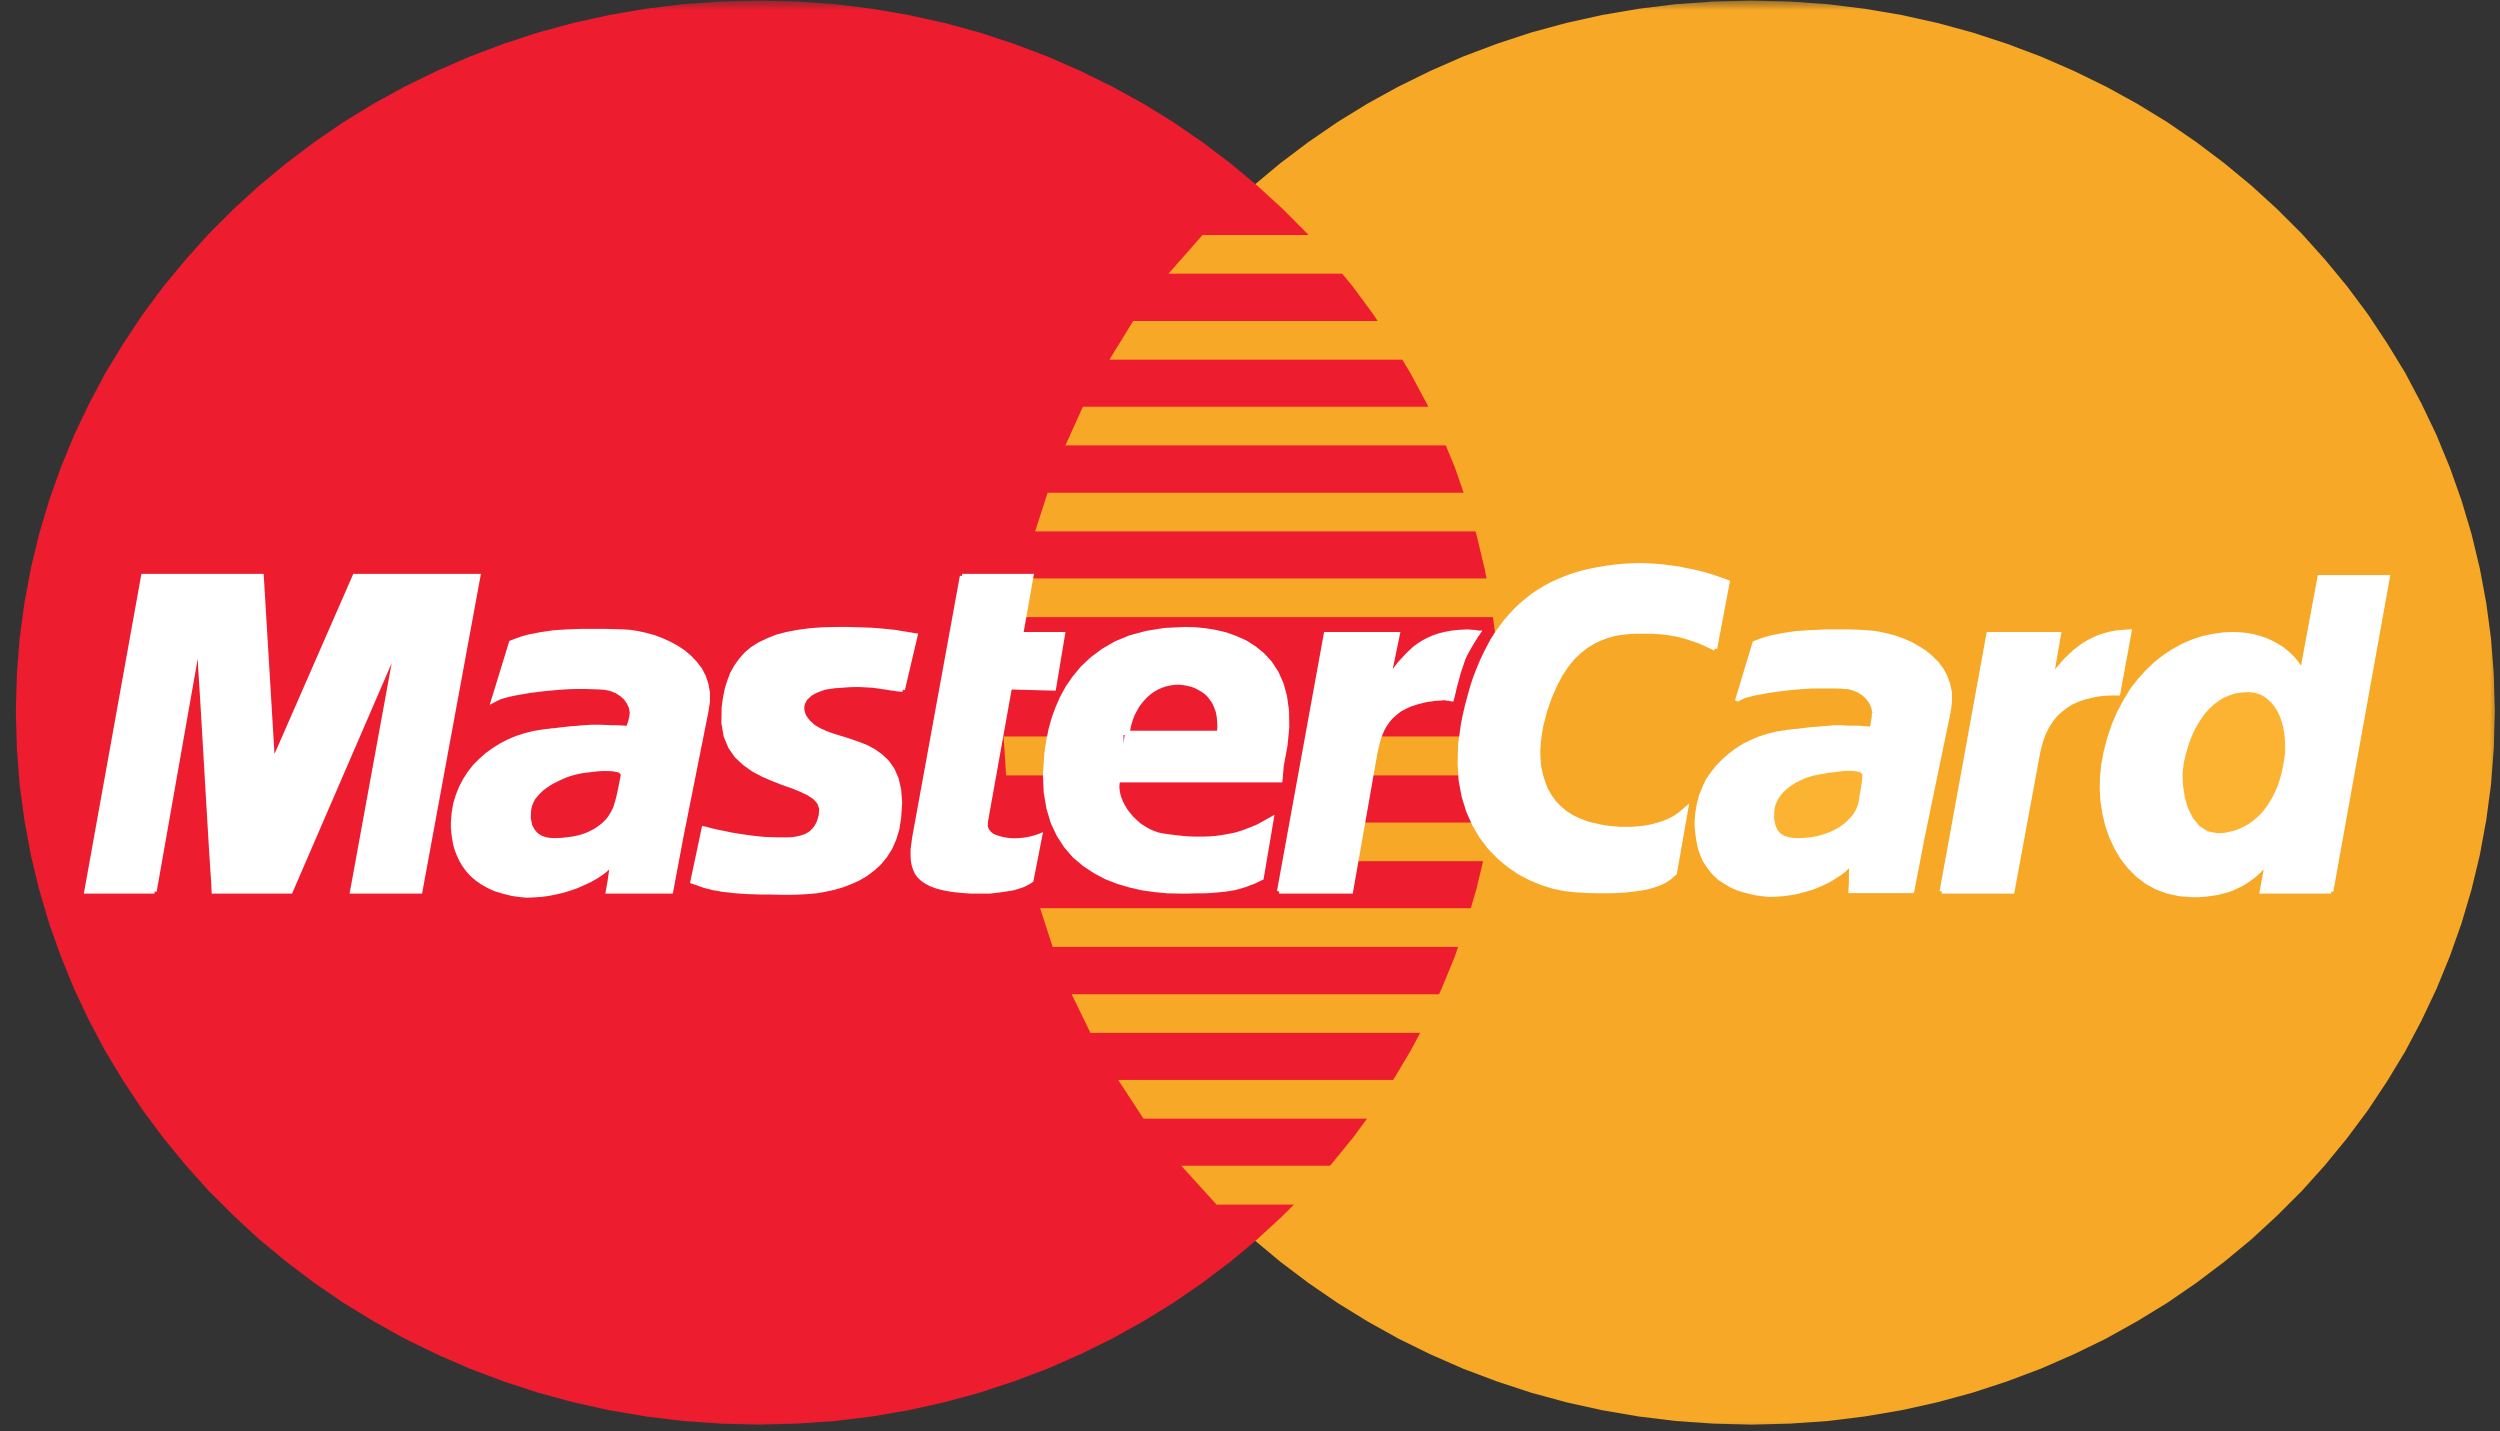 <?xml version="1.0" encoding="UTF-8"?>
<svg width="124px" height="71px" viewBox="0 0 124 71" version="1.1" xmlns="http://www.w3.org/2000/svg" xmlns:xlink="http://www.w3.org/1999/xlink">
    <rect x="0" y="0" width="124" height="71" fill="#333333" stroke="none"/>
    <!-- Generator: Sketch 53.2 (72643) - https://sketchapp.com -->
    <title>icone_masterCard</title>
    <desc>Created with Sketch.</desc>
    <defs>
        <rect id="path-1" x="0" y="0" width="125" height="71.429"></rect>
    </defs>
    <g id="Page-1" stroke="none" stroke-width="1" fill="none" fill-rule="evenodd">
        <g id="Mobile" transform="translate(-26, -52)">
            <g id="icone_masterCard" transform="translate(25, 52)">
                <mask id="mask-2" fill="white">
                    <use xlink:href="#path-1"></use>
                </mask>
                <g id="Mask" fill-rule="nonzero"></g>
                <g mask="url(#mask-2)">
                    <g transform="translate(1.786, 0)">
                        <g id="Group" stroke-width="1" fill="none">
                            <polygon id="Path" fill="#F7A826" points="86.092 70.661 87.991 70.613 89.865 70.482 91.702 70.257 93.527 69.947 95.302 69.554 97.052 69.077 98.765 68.517 100.441 67.886 102.079 67.171 103.668 66.397 105.207 65.539 106.709 64.621 108.148 63.633 109.538 62.584 110.879 61.476 112.158 60.297 113.387 59.07 114.541 57.783 115.633 56.449 116.663 55.067 117.618 53.626 118.513 52.148 119.319 50.624 120.064 49.051 120.722 47.443 121.305 45.798 121.802 44.119 122.212 42.415 122.534 40.664 122.77 38.901 122.907 37.102 122.956 35.28 122.907 33.469 122.77 31.682 122.534 29.919 122.212 28.191 121.802 26.488 121.305 24.82 120.722 23.176 120.064 21.579 119.319 20.019 118.513 18.494 117.618 17.029 116.663 15.587 115.633 14.205 114.541 12.883 113.387 11.596 112.158 10.369 110.879 9.202 109.538 8.094 108.148 7.046 106.709 6.057 105.207 5.14 103.668 4.294 102.079 3.519 100.441 2.805 98.765 2.173 97.052 1.613 95.302 1.137 93.527 0.744 91.702 0.434 89.865 0.207 87.991 0.077 86.092 0.029 84.205 0.077 82.331 0.207 80.494 0.434 78.681 0.744 76.907 1.137 75.156 1.613 73.456 2.173 71.781 2.805 70.154 3.519 68.578 4.294 67.039 5.14 65.55 6.057 64.11 7.046 62.72 8.094 61.392 9.202 60.113 10.369 58.897 11.596 57.743 12.883 56.65 14.205 55.632 15.587 54.676 17.029 53.795 18.494 52.976 20.019 52.243 21.579 51.586 23.176 51.015 24.82 50.518 26.488 50.109 28.191 49.786 29.919 49.55 31.682 49.414 33.469 49.364 35.28 49.414 37.102 49.55 38.901 49.786 40.664 50.109 42.415 50.518 44.119 51.015 45.798 51.586 47.443 52.243 49.051 52.976 50.624 53.795 52.148 54.676 53.626 55.632 55.067 56.65 56.449 57.743 57.783 58.897 59.07 60.113 60.297 61.392 61.476 62.72 62.584 64.11 63.633 65.55 64.621 67.039 65.539 68.578 66.397 70.154 67.171 71.781 67.886 73.456 68.517 75.156 69.077 76.907 69.554 78.681 69.947 80.494 70.257 82.331 70.482 84.205 70.613"></polygon>
                            <polygon id="Path" fill="#ED1C2E" points="36.864 70.661 38.751 70.613 40.625 70.482 42.463 70.257 44.275 69.947 46.05 69.554 47.799 69.077 49.5 68.517 51.176 67.886 52.802 67.171 54.378 66.397 55.918 65.539 57.407 64.621 58.847 63.633 60.237 62.584 61.565 61.476 62.844 60.297 64.061 59.07 65.214 57.783 66.307 56.449 67.325 55.067 68.28 53.626 69.162 52.148 69.981 50.624 70.713 49.051 71.371 47.443 71.942 45.798 72.438 44.119 72.848 42.415 73.171 40.664 73.406 38.901 73.543 37.102 73.593 35.28 73.543 33.469 73.406 31.682 73.171 29.919 72.848 28.191 72.438 26.488 71.942 24.82 71.371 23.176 70.713 21.579 69.981 20.019 69.162 18.494 68.28 17.029 67.325 15.587 66.307 14.205 65.214 12.883 64.061 11.596 62.844 10.369 61.565 9.202 60.237 8.094 58.847 7.046 57.407 6.057 55.918 5.14 54.378 4.294 52.802 3.519 51.176 2.805 49.5 2.173 47.799 1.613 46.05 1.137 44.275 0.744 42.463 0.434 40.625 0.207 38.751 0.077 36.864 0.029 34.966 0.077 33.092 0.207 31.255 0.434 29.43 0.744 27.655 1.137 25.905 1.613 24.192 2.173 22.516 2.805 20.878 3.519 19.289 4.294 17.75 5.14 16.248 6.057 14.808 7.046 13.418 8.094 12.078 9.202 10.799 10.369 9.57 11.596 8.415 12.883 7.324 14.205 6.294 15.587 5.338 17.029 4.444 18.494 3.636 20.019 2.892 21.579 2.235 23.176 1.651 24.82 1.155 26.488 0.745 28.191 0.423 29.919 0.186 31.682 0.05 33.469 0 35.28 0.05 37.102 0.186 38.901 0.423 40.664 0.745 42.415 1.155 44.119 1.651 45.798 2.235 47.443 2.892 49.051 3.636 50.624 4.444 52.148 5.338 53.626 6.294 55.067 7.324 56.449 8.415 57.783 9.57 59.07 10.799 60.297 12.078 61.476 13.418 62.584 14.808 63.633 16.248 64.621 17.75 65.539 19.289 66.397 20.878 67.171 22.516 67.886 24.192 68.517 25.905 69.077 27.655 69.554 29.43 69.947 31.255 70.257 33.092 70.482 34.966 70.613"></polygon>
                            <polygon id="Path" fill="#F7A826" points="57.171 13.574 76.721 13.574 76.721 11.656 58.859 11.656"></polygon>
                            <polygon id="Path" fill="#F7A826" points="54.242 17.839 76.721 17.839 76.721 15.921 55.421 15.921"></polygon>
                            <polygon id="Path" fill="#F7A826" points="52.057 22.092 76.721 22.092 76.721 20.174 52.926 20.174"></polygon>
                            <polygon id="Path" fill="#F7A826" points="50.555 26.356 76.721 26.356 76.721 24.438 51.176 24.438"></polygon>
                            <polygon id="Path" fill="#F7A826" points="51.425 46.967 76.783 46.967 76.783 45.048 50.804 45.048"></polygon>
                            <polygon id="Path" fill="#F7A826" points="53.299 51.231 76.783 51.231 76.783 49.314 52.368 49.314"></polygon>
                            <polygon id="Path" fill="#F7A826" points="55.93 55.485 76.783 55.485 76.783 53.566 54.676 53.566"></polygon>
                            <polygon id="Path" fill="#F7A826" points="59.555 59.749 76.783 59.749 76.783 57.819 57.804 57.819"></polygon>
                            <polygon id="Path" fill="#F7A826" points="49.674 30.61 76.721 30.61 76.721 28.692 50.059 28.692"></polygon>
                            <polygon id="Path" fill="#F7A826" points="66.158 42.714 76.473 42.714 76.473 40.796 66.53 40.796"></polygon>
                            <polygon id="Path" fill="#F7A826" points="66.977 38.461 76.473 38.461 76.473 36.53 67.35 36.53"></polygon>
                            <polygon id="Path" fill="#F7A826" points="48.992 36.53 51.673 36.53 51.673 38.461 49.116 38.461"></polygon>
                            <polygon id="Path" fill="#FFFFFF" points="43.99 34.207 43.815 34.196 43.642 34.172 43.48 34.148 43.319 34.124 43.17 34.101 43.009 34.077 42.847 34.052 42.674 34.029 42.5 34.005 42.302 33.993 42.078 33.981 41.842 33.969 41.582 33.969 41.296 33.981 40.973 34.005 40.614 34.029 40.365 34.065 40.129 34.101 39.918 34.172 39.732 34.243 39.558 34.327 39.397 34.422 39.272 34.541 39.16 34.648 39.086 34.779 39.025 34.91 39 35.053 39 35.197 39.037 35.351 39.086 35.506 39.187 35.661 39.31 35.816 39.558 36.042 39.856 36.221 40.204 36.375 40.576 36.507 40.973 36.625 41.383 36.757 41.792 36.9 42.19 37.055 42.562 37.257 42.91 37.507 43.22 37.805 43.48 38.174 43.679 38.627 43.803 39.164 43.853 39.807 43.803 40.557 43.716 41.117 43.567 41.605 43.368 42.058 43.121 42.451 42.835 42.797 42.512 43.094 42.164 43.357 41.78 43.583 41.383 43.761 40.973 43.917 40.551 44.035 40.117 44.131 39.695 44.202 39.285 44.238 38.876 44.262 38.491 44.274 37.957 44.274 37.461 44.262 37.026 44.262 36.617 44.25 36.244 44.238 35.91 44.214 35.612 44.191 35.325 44.155 35.065 44.131 34.829 44.083 34.594 44.048 34.382 43.988 34.171 43.941 33.972 43.869 33.774 43.798 33.563 43.726 34.121 41.094 34.234 41.117 34.37 41.153 34.543 41.201 34.755 41.248 34.978 41.295 35.226 41.344 35.5 41.403 35.798 41.451 36.108 41.498 36.431 41.545 36.766 41.582 37.113 41.618 37.473 41.63 37.833 41.641 38.193 41.641 38.553 41.63 38.913 41.558 39.198 41.462 39.422 41.331 39.595 41.165 39.719 40.998 39.819 40.807 39.881 40.617 39.931 40.438 39.955 40.093 39.844 39.795 39.633 39.557 39.323 39.354 38.95 39.175 38.516 38.997 38.031 38.83 37.547 38.639 37.051 38.425 36.58 38.174 36.145 37.864 35.748 37.495 35.437 37.043 35.214 36.507 35.102 35.863 35.115 35.101 35.177 34.636 35.264 34.196 35.388 33.79 35.536 33.409 35.735 33.052 35.959 32.742 36.22 32.444 36.53 32.182 36.89 31.956 37.287 31.766 37.733 31.586 38.23 31.455 38.789 31.348 39.397 31.265 40.067 31.217 40.8 31.205 41.259 31.205 41.681 31.217 42.066 31.229 42.414 31.241 42.724 31.265 43.009 31.289 43.257 31.313 43.48 31.336 43.692 31.36 43.865 31.396 44.027 31.42 44.176 31.443 44.3 31.467 44.412 31.479 44.523 31.503 44.623 31.515"></polygon>
                            <polyline id="Path" stroke="#FFFFFF" stroke-width="0.216" points="43.99 34.207 43.99 34.207 43.815 34.196 43.642 34.172 43.48 34.148 43.319 34.124 43.17 34.101 43.009 34.077 42.847 34.052 42.674 34.029 42.5 34.005 42.302 33.993 42.078 33.981 41.842 33.969 41.582 33.969 41.296 33.981 40.973 34.005 40.614 34.029 40.614 34.029 40.365 34.065 40.129 34.101 39.918 34.172 39.732 34.243 39.558 34.327 39.397 34.422 39.272 34.541 39.16 34.648 39.086 34.779 39.025 34.91 39 35.053 39 35.197 39.037 35.351 39.086 35.506 39.187 35.661 39.31 35.816 39.31 35.816 39.558 36.042 39.856 36.221 40.204 36.375 40.576 36.507 40.973 36.625 41.383 36.757 41.792 36.9 42.19 37.055 42.562 37.257 42.91 37.507 43.22 37.805 43.48 38.174 43.679 38.627 43.803 39.164 43.853 39.807 43.803 40.557 43.803 40.557 43.716 41.117 43.567 41.605 43.368 42.058 43.121 42.451 42.835 42.797 42.512 43.094 42.164 43.357 41.78 43.583 41.383 43.761 40.973 43.917 40.551 44.035 40.117 44.131 39.695 44.202 39.285 44.238 38.876 44.262 38.491 44.274 38.491 44.274 37.957 44.274 37.461 44.262 37.026 44.262 36.617 44.25 36.244 44.238 35.91 44.214 35.612 44.191 35.325 44.155 35.065 44.131 34.829 44.083 34.594 44.048 34.382 43.988 34.171 43.941 33.972 43.869 33.774 43.798 33.563 43.726 34.121 41.094 34.121 41.094 34.234 41.117 34.37 41.153 34.543 41.201 34.755 41.248 34.978 41.295 35.226 41.344 35.5 41.403 35.798 41.451 36.108 41.498 36.431 41.545 36.766 41.582 37.113 41.618 37.473 41.63 37.833 41.641 38.193 41.641 38.553 41.63 38.553 41.63 38.913 41.558 39.198 41.462 39.422 41.331 39.595 41.165 39.719 40.998 39.819 40.807 39.881 40.617 39.931 40.438 39.931 40.438 39.955 40.093 39.844 39.795 39.633 39.557 39.323 39.354 38.95 39.175 38.516 38.997 38.031 38.83 37.547 38.639 37.051 38.425 36.58 38.174 36.145 37.864 35.748 37.495 35.437 37.043 35.214 36.507 35.102 35.863 35.115 35.101 35.115 35.101 35.177 34.636 35.264 34.196 35.388 33.79 35.536 33.409 35.735 33.052 35.959 32.742 36.22 32.444 36.53 32.182 36.89 31.956 37.287 31.766 37.733 31.586 38.23 31.455 38.789 31.348 39.397 31.265 40.067 31.217 40.8 31.205 40.8 31.205 41.259 31.205 41.681 31.217 42.066 31.229 42.414 31.241 42.724 31.265 43.009 31.289 43.257 31.313 43.48 31.336 43.692 31.36 43.865 31.396 44.027 31.42 44.176 31.443 44.3 31.467 44.412 31.479 44.523 31.503 44.623 31.515 43.99 34.207"></polyline>
                            <polygon id="Path" fill="#FFFFFF" points="46.931 28.573 50.369 28.573 49.86 31.455 51.934 31.455 51.486 34.148 49.302 34.089 48.111 40.736 48.098 40.974 48.16 41.176 48.285 41.331 48.445 41.462 48.668 41.545 48.918 41.618 49.19 41.665 49.488 41.688 49.761 41.677 50.009 41.653 50.233 41.618 50.431 41.57 50.593 41.522 50.705 41.486 50.779 41.462 50.804 41.451 50.369 43.667 50.283 43.726 50.195 43.774 50.109 43.821 50.022 43.869 49.935 43.905 49.836 43.941 49.724 43.976 49.612 44.012 49.488 44.048 49.364 44.071 49.216 44.095 49.066 44.119 48.905 44.143 48.718 44.167 48.52 44.191 48.309 44.214 47.365 44.214 46.869 44.179 46.435 44.131 46.037 44.059 45.702 43.976 45.417 43.869 45.181 43.75 44.97 43.607 44.809 43.452 44.685 43.285 44.597 43.082 44.535 42.88 44.498 42.654 44.486 42.404 44.486 42.141 44.523 41.868 44.56 41.57"></polygon>
                            <polyline id="Path" stroke="#FFFFFF" stroke-width="0.216" points="46.931 28.573 50.369 28.573 49.86 31.455 51.934 31.455 51.486 34.148 49.302 34.089 48.111 40.736 48.111 40.736 48.098 40.974 48.16 41.176 48.285 41.331 48.445 41.462 48.668 41.545 48.918 41.618 49.19 41.665 49.488 41.688 49.488 41.688 49.761 41.677 50.009 41.653 50.233 41.618 50.431 41.57 50.593 41.522 50.705 41.486 50.779 41.462 50.804 41.451 50.369 43.667 50.369 43.667 50.283 43.726 50.195 43.774 50.109 43.821 50.022 43.869 49.935 43.905 49.836 43.941 49.724 43.976 49.612 44.012 49.488 44.048 49.364 44.071 49.216 44.095 49.066 44.119 48.905 44.143 48.718 44.167 48.52 44.191 48.309 44.214 47.365 44.214 47.365 44.214 46.869 44.179 46.435 44.131 46.037 44.059 45.702 43.976 45.417 43.869 45.181 43.75 44.97 43.607 44.809 43.452 44.685 43.285 44.597 43.082 44.535 42.88 44.498 42.654 44.486 42.404 44.486 42.141 44.523 41.868 44.56 41.57 46.931 28.573"></polyline>
                            <polygon id="Path" fill="#FFFFFF" points="54.676 38.639 54.639 38.841 54.627 39.056 54.652 39.283 54.701 39.509 54.788 39.735 54.888 39.95 55.024 40.176 55.172 40.378 55.346 40.581 55.533 40.759 55.732 40.938 55.955 41.081 56.178 41.212 56.427 41.32 56.675 41.403 56.923 41.451 57.246 41.498 57.556 41.534 57.879 41.57 58.201 41.594 58.524 41.605 58.859 41.605 59.182 41.594 59.518 41.57 59.853 41.522 60.188 41.462 60.535 41.391 60.871 41.284 61.217 41.153 61.577 41.01 61.925 40.819 62.285 40.617 61.788 43.547 61.59 43.643 61.392 43.738 61.193 43.809 61.007 43.881 60.821 43.941 60.622 44 60.423 44.048 60.212 44.083 59.989 44.119 59.741 44.143 59.48 44.167 59.194 44.191 58.872 44.202 58.537 44.202 58.152 44.214 57.743 44.214 57.134 44.202 56.514 44.143 55.893 44.059 55.272 43.917 54.665 43.738 54.08 43.511 53.522 43.214 53.001 42.868 52.517 42.463 52.094 41.975 51.735 41.427 51.437 40.796 51.225 40.093 51.089 39.294 51.052 38.412 51.115 37.435 51.164 37.055 51.239 36.614 51.337 36.149 51.475 35.649 51.661 35.137 51.884 34.624 52.169 34.101 52.517 33.6 52.914 33.123 53.398 32.671 53.944 32.266 54.565 31.908 55.284 31.611 56.092 31.396 56.985 31.253 57.99 31.205 58.474 31.217 58.984 31.265 59.492 31.348 60.002 31.467 60.498 31.646 60.982 31.861 61.429 32.146 61.838 32.48 62.211 32.885 62.521 33.362 62.769 33.91 62.943 34.541 63.042 35.256 63.055 36.066 62.968 36.971 62.782 37.972 62.72 38.698 53.671 38.698 54.242 36.351 59.678 36.351 59.704 36.054 59.691 35.768 59.666 35.506 59.617 35.268 59.529 35.041 59.443 34.839 59.319 34.66 59.194 34.493 59.046 34.351 58.884 34.231 58.698 34.124 58.512 34.029 58.314 33.957 58.115 33.91 57.904 33.874 57.68 33.85 57.445 33.862 57.221 33.898 57.009 33.945 56.799 34.017 56.588 34.112 56.402 34.219 56.216 34.351 56.054 34.493 55.893 34.66 55.744 34.839 55.607 35.029 55.496 35.232 55.384 35.447 55.297 35.685 55.223 35.923 55.172 36.173"></polygon>
                            <polyline id="Path" stroke="#FFFFFF" stroke-width="0.216" points="54.676 38.639 54.676 38.639 54.639 38.841 54.627 39.056 54.652 39.283 54.701 39.509 54.788 39.735 54.888 39.95 55.024 40.176 55.172 40.378 55.346 40.581 55.533 40.759 55.732 40.938 55.955 41.081 56.178 41.212 56.427 41.32 56.675 41.403 56.923 41.451 56.923 41.451 57.246 41.498 57.556 41.534 57.879 41.57 58.201 41.594 58.524 41.605 58.859 41.605 59.182 41.594 59.518 41.57 59.853 41.522 60.188 41.462 60.535 41.391 60.871 41.284 61.217 41.153 61.577 41.01 61.925 40.819 62.285 40.617 61.788 43.547 61.788 43.547 61.59 43.643 61.392 43.738 61.193 43.809 61.007 43.881 60.821 43.941 60.622 44 60.423 44.048 60.212 44.083 59.989 44.119 59.741 44.143 59.48 44.167 59.194 44.191 58.872 44.202 58.537 44.202 58.152 44.214 57.743 44.214 57.743 44.214 57.134 44.202 56.514 44.143 55.893 44.059 55.272 43.917 54.665 43.738 54.08 43.511 53.522 43.214 53.001 42.868 52.517 42.463 52.094 41.975 51.735 41.427 51.437 40.796 51.225 40.093 51.089 39.294 51.052 38.412 51.115 37.435 51.115 37.435 51.164 37.055 51.239 36.614 51.337 36.149 51.475 35.649 51.661 35.137 51.884 34.624 52.169 34.101 52.517 33.6 52.914 33.123 53.398 32.671 53.944 32.266 54.565 31.908 55.284 31.611 56.092 31.396 56.985 31.253 57.99 31.205 57.99 31.205 58.474 31.217 58.984 31.265 59.492 31.348 60.002 31.467 60.498 31.646 60.982 31.861 61.429 32.146 61.838 32.48 62.211 32.885 62.521 33.362 62.769 33.91 62.943 34.541 63.042 35.256 63.055 36.066 62.968 36.971 62.782 37.972 62.72 38.698 53.671 38.698 54.242 36.351 59.678 36.351 59.678 36.351 59.704 36.054 59.691 35.768 59.666 35.506 59.617 35.268 59.529 35.041 59.443 34.839 59.319 34.66 59.194 34.493 59.046 34.351 58.884 34.231 58.698 34.124 58.512 34.029 58.314 33.957 58.115 33.91 57.904 33.874 57.68 33.85 57.68 33.85 57.445 33.862 57.221 33.898 57.009 33.945 56.799 34.017 56.588 34.112 56.402 34.219 56.216 34.351 56.054 34.493 55.893 34.66 55.744 34.839 55.607 35.029 55.496 35.232 55.384 35.447 55.297 35.685 55.223 35.923 55.172 36.173 54.676 38.639"></polyline>
                            <polygon id="Path" fill="#FFFFFF" points="84.279 32.17 84.118 32.087 83.957 32.016 83.783 31.932 83.597 31.849 83.411 31.777 83.199 31.706 82.989 31.634 82.765 31.563 82.53 31.503 82.294 31.455 82.033 31.408 81.772 31.372 81.487 31.348 81.201 31.325 80.903 31.325 80.593 31.325 80.283 31.325 79.96 31.348 79.625 31.384 79.278 31.443 78.93 31.539 78.583 31.67 78.235 31.837 77.887 32.051 77.553 32.313 77.229 32.623 76.919 33.004 76.621 33.445 76.348 33.969 76.087 34.565 75.852 35.232 75.654 35.994 75.579 36.423 75.529 36.84 75.504 37.257 75.517 37.663 75.554 38.067 75.641 38.448 75.752 38.806 75.889 39.164 76.075 39.485 76.298 39.795 76.559 40.069 76.857 40.319 77.193 40.533 77.577 40.712 77.999 40.867 78.471 40.974 78.632 41.01 78.818 41.046 79.041 41.07 79.29 41.094 79.563 41.117 79.848 41.117 80.159 41.117 80.469 41.094 80.792 41.057 81.115 40.998 81.424 40.915 81.735 40.819 82.045 40.688 82.331 40.533 82.592 40.343 82.84 40.128 82.282 43.309 82.207 43.368 82.132 43.44 82.033 43.523 81.922 43.595 81.784 43.69 81.61 43.774 81.412 43.857 81.189 43.928 80.903 44.012 80.581 44.071 80.209 44.119 79.774 44.167 79.29 44.191 78.732 44.202 78.098 44.191 77.403 44.155 76.832 44.095 76.261 43.976 75.69 43.798 75.119 43.559 74.573 43.273 74.052 42.916 73.555 42.499 73.096 42.022 72.687 41.486 72.339 40.891 72.041 40.224 71.818 39.497 71.669 38.698 71.619 37.853 71.644 36.924 71.781 35.935 71.879 35.447 71.991 34.97 72.116 34.505 72.24 34.065 72.376 33.648 72.537 33.23 72.699 32.838 72.872 32.468 73.059 32.099 73.245 31.754 73.456 31.42 73.679 31.11 73.903 30.812 74.152 30.526 74.399 30.264 74.66 30.014 74.945 29.776 75.231 29.549 75.529 29.347 75.84 29.157 76.175 28.977 76.509 28.823 76.857 28.68 77.217 28.549 77.602 28.43 77.987 28.334 78.384 28.251 78.806 28.179 79.228 28.12 79.675 28.072 80.122 28.048 80.593 28.036 80.991 28.048 81.375 28.072 81.747 28.107 82.12 28.156 82.468 28.203 82.803 28.275 83.125 28.334 83.423 28.406 83.709 28.477 83.957 28.549 84.193 28.62 84.392 28.692 84.565 28.751 84.714 28.799 84.826 28.846 84.9 28.87"></polygon>
                            <polyline id="Path" stroke="#FFFFFF" stroke-width="0.216" points="84.279 32.17 84.279 32.17 84.118 32.087 83.957 32.016 83.783 31.932 83.597 31.849 83.411 31.777 83.199 31.706 82.989 31.634 82.765 31.563 82.53 31.503 82.294 31.455 82.033 31.408 81.772 31.372 81.487 31.348 81.201 31.325 80.903 31.325 80.593 31.325 80.593 31.325 80.283 31.325 79.96 31.348 79.625 31.384 79.278 31.443 78.93 31.539 78.583 31.67 78.235 31.837 77.887 32.051 77.553 32.313 77.229 32.623 76.919 33.004 76.621 33.445 76.348 33.969 76.087 34.565 75.852 35.232 75.654 35.994 75.654 35.994 75.579 36.423 75.529 36.84 75.504 37.257 75.517 37.663 75.554 38.067 75.641 38.448 75.752 38.806 75.889 39.164 76.075 39.485 76.298 39.795 76.559 40.069 76.857 40.319 77.193 40.533 77.577 40.712 77.999 40.867 78.471 40.974 78.471 40.974 78.632 41.01 78.818 41.046 79.041 41.07 79.29 41.094 79.563 41.117 79.848 41.117 80.159 41.117 80.469 41.094 80.792 41.057 81.115 40.998 81.424 40.915 81.735 40.819 82.045 40.688 82.331 40.533 82.592 40.343 82.84 40.128 82.282 43.309 82.282 43.309 82.207 43.368 82.132 43.44 82.033 43.523 81.922 43.595 81.784 43.69 81.61 43.774 81.412 43.857 81.189 43.928 80.903 44.012 80.581 44.071 80.209 44.119 79.774 44.167 79.29 44.191 78.732 44.202 78.098 44.191 77.403 44.155 77.403 44.155 76.832 44.095 76.261 43.976 75.69 43.798 75.119 43.559 74.573 43.273 74.052 42.916 73.555 42.499 73.096 42.022 72.687 41.486 72.339 40.891 72.041 40.224 71.818 39.497 71.669 38.698 71.619 37.853 71.644 36.924 71.781 35.935 71.781 35.935 71.879 35.447 71.991 34.97 72.116 34.505 72.24 34.065 72.376 33.648 72.537 33.23 72.699 32.838 72.872 32.468 73.059 32.099 73.245 31.754 73.456 31.42 73.679 31.11 73.903 30.812 74.152 30.526 74.399 30.264 74.66 30.014 74.945 29.776 75.231 29.549 75.529 29.347 75.84 29.157 76.175 28.977 76.509 28.823 76.857 28.68 77.217 28.549 77.602 28.43 77.987 28.334 78.384 28.251 78.806 28.179 79.228 28.12 79.675 28.072 80.122 28.048 80.593 28.036 80.593 28.036 80.991 28.048 81.375 28.072 81.747 28.107 82.12 28.156 82.468 28.203 82.803 28.275 83.125 28.334 83.423 28.406 83.709 28.477 83.957 28.549 84.193 28.62 84.392 28.692 84.565 28.751 84.714 28.799 84.826 28.846 84.9 28.87 84.279 32.17"></polyline>
                            <polygon id="Path" fill="#FFFFFF" points="114.838 44.214 111.4 44.214 111.648 42.892 111.648 42.773 111.45 43.011 111.239 43.225 111.028 43.417 110.805 43.583 110.581 43.738 110.358 43.869 110.135 43.976 109.898 44.083 109.663 44.167 109.427 44.226 109.191 44.286 108.943 44.322 108.694 44.357 108.459 44.381 108.21 44.394 107.962 44.394 107.317 44.345 106.721 44.214 106.175 44.012 105.679 43.738 105.231 43.392 104.834 42.988 104.486 42.547 104.189 42.046 103.941 41.51 103.742 40.951 103.605 40.367 103.506 39.759 103.469 39.151 103.481 38.532 103.543 37.924 103.656 37.317 103.841 36.614 104.065 35.947 104.326 35.34 104.636 34.767 104.958 34.231 105.33 33.755 105.716 33.326 106.125 32.933 106.56 32.587 107.019 32.289 107.491 32.028 107.962 31.825 108.459 31.658 108.955 31.551 109.452 31.479 109.961 31.455 110.321 31.467 110.668 31.503 110.99 31.563 111.288 31.646 111.574 31.742 111.822 31.849 112.071 31.98 112.294 32.111 112.493 32.253 112.679 32.408 112.84 32.563 112.989 32.718 113.113 32.873 113.225 33.028 113.324 33.171 113.399 33.314 113.399 33.314 114.268 28.632 117.644 28.632"></polygon>
                            <polyline id="Path" stroke="#FFFFFF" stroke-width="0.216" points="114.838 44.214 111.4 44.214 111.648 42.892 111.648 42.773 111.648 42.773 111.45 43.011 111.239 43.225 111.028 43.417 110.805 43.583 110.581 43.738 110.358 43.869 110.135 43.976 109.898 44.083 109.663 44.167 109.427 44.226 109.191 44.286 108.943 44.322 108.694 44.357 108.459 44.381 108.21 44.394 107.962 44.394 107.962 44.394 107.317 44.345 106.721 44.214 106.175 44.012 105.679 43.738 105.231 43.392 104.834 42.988 104.486 42.547 104.189 42.046 103.941 41.51 103.742 40.951 103.605 40.367 103.506 39.759 103.469 39.151 103.481 38.532 103.543 37.924 103.656 37.317 103.656 37.317 103.841 36.614 104.065 35.947 104.326 35.34 104.636 34.767 104.958 34.231 105.33 33.755 105.716 33.326 106.125 32.933 106.56 32.587 107.019 32.289 107.491 32.028 107.962 31.825 108.459 31.658 108.955 31.551 109.452 31.479 109.961 31.455 109.961 31.455 110.321 31.467 110.668 31.503 110.99 31.563 111.288 31.646 111.574 31.742 111.822 31.849 112.071 31.98 112.294 32.111 112.493 32.253 112.679 32.408 112.84 32.563 112.989 32.718 113.113 32.873 113.225 33.028 113.324 33.171 113.399 33.314 113.399 33.314 114.268 28.632 117.644 28.632 114.838 44.214"></polyline>
                            <polygon id="Path" fill="#FCB331" points="109.216 41.331 109.563 41.308 109.886 41.236 110.184 41.153 110.469 41.021 110.73 40.879 110.978 40.7 111.214 40.498 111.425 40.283 111.611 40.045 111.786 39.783 111.946 39.509 112.083 39.223 112.207 38.925 112.306 38.615 112.393 38.294 112.456 37.972 112.518 37.638 112.555 37.293 112.555 36.971 112.542 36.638 112.505 36.328 112.456 36.03 112.369 35.744 112.269 35.47 112.145 35.232 111.996 35.005 111.835 34.815 111.648 34.648 111.438 34.505 111.214 34.41 110.978 34.351 110.718 34.327 110.383 34.351 110.073 34.398 109.787 34.493 109.501 34.613 109.253 34.767 109.005 34.958 108.794 35.161 108.583 35.387 108.396 35.649 108.223 35.923 108.062 36.209 107.925 36.518 107.801 36.84 107.702 37.161 107.602 37.507 107.528 37.853 107.466 38.377 107.491 38.949 107.578 39.533 107.739 40.093 107.987 40.581 108.31 40.974 108.72 41.236"></polygon>
                            <polygon id="Path" fill="#FFFFFF" points="32.992 41.57 32.496 44.214 29.368 44.214 29.455 43.726 29.517 43.285 29.566 42.952 29.616 42.773 29.442 42.964 29.244 43.154 29.008 43.333 28.748 43.5 28.449 43.667 28.139 43.809 27.816 43.952 27.481 44.071 27.121 44.179 26.761 44.262 26.402 44.334 26.029 44.381 25.669 44.405 25.309 44.417 24.961 44.381 24.627 44.334 24.192 44.226 23.795 44.107 23.448 43.952 23.138 43.774 22.864 43.583 22.616 43.368 22.417 43.142 22.243 42.904 22.094 42.654 21.971 42.391 21.871 42.13 21.796 41.868 21.747 41.594 21.709 41.32 21.685 41.057 21.685 40.796 21.721 40.331 21.796 39.89 21.921 39.473 22.082 39.068 22.28 38.687 22.504 38.341 22.764 38.008 23.063 37.71 23.373 37.435 23.72 37.186 24.08 36.96 24.453 36.769 24.85 36.603 25.259 36.471 25.682 36.364 26.116 36.292 26.141 36.292 26.203 36.28 26.29 36.268 26.426 36.257 26.575 36.233 26.749 36.221 26.935 36.197 27.146 36.173 27.357 36.149 27.568 36.126 27.792 36.114 27.99 36.09 28.189 36.078 28.374 36.066 28.549 36.054 28.685 36.054 28.971 36.054 29.268 36.066 29.542 36.078 29.815 36.078 30.038 36.09 30.212 36.101 30.336 36.114 30.373 36.114 30.398 36.03 30.473 35.816 30.535 35.565 30.559 35.34 30.51 35.077 30.398 34.839 30.249 34.624 30.051 34.446 29.815 34.291 29.554 34.184 29.257 34.112 28.933 34.089 28.586 34.077 28.214 34.065 27.829 34.065 27.431 34.077 27.022 34.101 26.625 34.136 26.228 34.172 25.842 34.219 25.47 34.267 25.111 34.327 24.788 34.386 24.49 34.446 24.217 34.517 23.994 34.588 23.82 34.672 23.683 34.743 24.565 31.872 24.837 31.766 25.111 31.67 25.408 31.586 25.706 31.527 26.004 31.467 26.327 31.42 26.65 31.372 26.984 31.348 27.333 31.325 27.691 31.313 28.065 31.301 28.449 31.301 28.847 31.301 29.257 31.301 29.69 31.313 30.125 31.325 30.473 31.348 30.845 31.408 31.229 31.491 31.627 31.598 32.012 31.742 32.384 31.908 32.757 32.111 33.104 32.337 33.414 32.599 33.687 32.885 33.935 33.207 34.121 33.564 34.246 33.945 34.321 34.351 34.321 34.803 34.246 35.28"></polygon>
                            <polyline id="Path" stroke="#FFFFFF" stroke-width="0.216" points="32.992 41.57 32.496 44.214 29.368 44.214 29.368 44.214 29.455 43.726 29.517 43.285 29.566 42.952 29.616 42.773 29.616 42.773 29.442 42.964 29.244 43.154 29.008 43.333 28.748 43.5 28.449 43.667 28.139 43.809 27.816 43.952 27.481 44.071 27.121 44.179 26.761 44.262 26.402 44.334 26.029 44.381 25.669 44.405 25.309 44.417 24.961 44.381 24.627 44.334 24.627 44.334 24.192 44.226 23.795 44.107 23.448 43.952 23.138 43.774 22.864 43.583 22.616 43.368 22.417 43.142 22.243 42.904 22.094 42.654 21.971 42.391 21.871 42.13 21.796 41.868 21.747 41.594 21.709 41.32 21.685 41.057 21.685 40.796 21.685 40.796 21.721 40.331 21.796 39.89 21.921 39.473 22.082 39.068 22.28 38.687 22.504 38.341 22.764 38.008 23.063 37.71 23.373 37.435 23.72 37.186 24.08 36.96 24.453 36.769 24.85 36.603 25.259 36.471 25.682 36.364 26.116 36.292 26.116 36.292 26.141 36.292 26.203 36.28 26.29 36.268 26.426 36.257 26.575 36.233 26.749 36.221 26.935 36.197 27.146 36.173 27.357 36.149 27.568 36.126 27.792 36.114 27.99 36.09 28.189 36.078 28.374 36.066 28.549 36.054 28.685 36.054 28.685 36.054 28.971 36.054 29.268 36.066 29.542 36.078 29.815 36.078 30.038 36.09 30.212 36.101 30.336 36.114 30.373 36.114 30.373 36.114 30.398 36.03 30.473 35.816 30.535 35.565 30.559 35.34 30.559 35.34 30.51 35.077 30.398 34.839 30.249 34.624 30.051 34.446 29.815 34.291 29.554 34.184 29.257 34.112 28.933 34.089 28.933 34.089 28.586 34.077 28.214 34.065 27.829 34.065 27.431 34.077 27.022 34.101 26.625 34.136 26.228 34.172 25.842 34.219 25.47 34.267 25.111 34.327 24.788 34.386 24.49 34.446 24.217 34.517 23.994 34.588 23.82 34.672 23.683 34.743 24.565 31.872 24.565 31.872 24.837 31.766 25.111 31.67 25.408 31.586 25.706 31.527 26.004 31.467 26.327 31.42 26.65 31.372 26.984 31.348 27.333 31.325 27.691 31.313 28.065 31.301 28.449 31.301 28.847 31.301 29.257 31.301 29.69 31.313 30.125 31.325 30.125 31.325 30.473 31.348 30.845 31.408 31.229 31.491 31.627 31.598 32.012 31.742 32.384 31.908 32.757 32.111 33.104 32.337 33.414 32.599 33.687 32.885 33.935 33.207 34.121 33.564 34.246 33.945 34.321 34.351 34.321 34.803 34.246 35.28 32.992 41.57"></polyline>
                            <polygon id="Path" fill="#ED1C2E" points="30.001 38.461 29.988 38.401 29.939 38.341 29.864 38.305 29.74 38.282 29.604 38.258 29.442 38.246 29.257 38.246 29.07 38.246 28.871 38.258 28.66 38.282 28.462 38.305 28.263 38.329 28.077 38.353 27.903 38.389 27.755 38.425 27.618 38.461 27.531 38.484 27.431 38.52 27.295 38.568 27.159 38.627 26.997 38.698 26.836 38.782 26.662 38.865 26.5 38.961 26.327 39.08 26.165 39.199 26.016 39.342 25.88 39.485 25.756 39.64 25.669 39.807 25.594 39.997 25.557 40.188 25.545 40.593 25.607 40.915 25.732 41.153 25.892 41.331 26.078 41.451 26.29 41.522 26.488 41.558 26.687 41.57 27.059 41.558 27.394 41.522 27.717 41.474 28.002 41.403 28.251 41.32 28.486 41.212 28.697 41.105 28.884 40.974 29.045 40.855 29.194 40.712 29.318 40.581 29.418 40.438 29.504 40.295 29.579 40.152 29.641 40.021 29.678 39.89 29.778 39.545 29.864 39.151 29.939 38.77"></polygon>
                            <polygon id="Path" fill="#FFFFFF" points="6.877 44.214 3.501 44.214 6.318 28.573 12.19 28.573 12.748 37.853 16.807 28.573 22.938 28.573 20.059 44.214 16.682 44.214 18.817 32.528 18.681 32.528 13.629 44.214 9.818 44.214 9.794 43.726 9.707 42.427 9.596 40.581 9.471 38.461 9.347 36.328 9.235 34.458 9.149 33.1 9.124 32.528 9.086 32.528 9.012 32.528 8.938 32.528 8.938 32.528"></polygon>
                            <polyline id="Path" stroke="#FFFFFF" stroke-width="0.216" points="6.877 44.214 3.501 44.214 6.318 28.573 12.19 28.573 12.748 37.853 16.807 28.573 22.938 28.573 20.059 44.214 16.682 44.214 18.817 32.528 18.681 32.528 13.629 44.214 9.818 44.214 9.818 44.214 9.794 43.726 9.707 42.427 9.596 40.581 9.471 38.461 9.347 36.328 9.235 34.458 9.149 33.1 9.124 32.528 9.124 32.528 9.086 32.528 9.012 32.528 8.938 32.528 8.938 32.528 6.877 44.214"></polyline>
                            <polygon id="Path" fill="#FFFFFF" points="94.594 41.57 94.086 44.214 90.97 44.214 90.995 43.726 91.008 43.297 91.008 42.975 91.032 42.832 90.871 43.011 90.685 43.19 90.461 43.357 90.213 43.523 89.952 43.678 89.654 43.821 89.344 43.964 89.034 44.083 88.698 44.179 88.351 44.274 88.003 44.334 87.656 44.381 87.296 44.405 86.948 44.417 86.613 44.381 86.278 44.334 85.831 44.226 85.434 44.107 85.087 43.952 84.764 43.774 84.491 43.583 84.255 43.368 84.056 43.142 83.883 42.904 83.734 42.654 83.622 42.391 83.523 42.13 83.46 41.868 83.411 41.594 83.374 41.32 83.349 41.057 83.349 40.796 83.374 40.331 83.448 39.89 83.56 39.473 83.721 39.068 83.907 38.687 84.143 38.341 84.404 38.008 84.689 37.71 85.012 37.435 85.347 37.186 85.707 36.96 86.092 36.769 86.477 36.603 86.886 36.471 87.296 36.364 87.718 36.292 87.743 36.292 87.805 36.28 87.891 36.268 88.016 36.257 88.177 36.233 88.351 36.221 88.537 36.197 88.735 36.173 88.946 36.149 89.17 36.126 89.381 36.114 89.592 36.09 89.791 36.078 89.965 36.066 90.138 36.054 90.275 36.054 90.573 36.054 90.871 36.066 91.155 36.078 91.429 36.078 91.665 36.09 91.864 36.101 91.975 36.114 92.025 36.114 92.05 36.03 92.087 35.816 92.124 35.565 92.149 35.34 92.099 35.077 92 34.839 91.838 34.624 91.652 34.446 91.429 34.291 91.168 34.184 90.895 34.112 90.597 34.089 90.25 34.077 89.878 34.065 89.493 34.065 89.095 34.077 88.686 34.101 88.289 34.136 87.891 34.172 87.507 34.219 87.134 34.267 86.775 34.327 86.452 34.386 86.154 34.446 85.881 34.517 85.658 34.588 85.484 34.672 85.347 34.743 86.216 31.872 86.489 31.766 86.775 31.67 87.06 31.586 87.358 31.527 87.668 31.467 87.978 31.42 88.301 31.372 88.636 31.348 88.984 31.325 89.344 31.313 89.704 31.301 90.088 31.301 90.473 31.301 90.871 31.301 91.292 31.313 91.715 31.325 92.062 31.348 92.435 31.408 92.819 31.491 93.217 31.598 93.601 31.742 93.986 31.908 94.358 32.111 94.706 32.337 95.016 32.599 95.302 32.885 95.55 33.207 95.736 33.564 95.873 33.945 95.96 34.351 95.96 34.803 95.897 35.28"></polygon>
                            <polygon id="Path" fill="#FFFFFF" points="94.086 44.298 94.16 44.226 94.669 41.582 94.52 41.558 94.011 44.202 94.086 44.131 94.086 44.298 94.147 44.286 94.16 44.226"></polygon>
                            <polygon id="Path" fill="#FFFFFF" points="90.895 44.214 90.97 44.298 94.086 44.298 94.086 44.131 90.97 44.131 91.044 44.214 90.895 44.214 90.883 44.298 90.97 44.298"></polygon>
                            <polygon id="Path" fill="#FFFFFF" points="91.094 42.88 90.982 42.785 90.932 42.975 90.92 43.297 90.92 43.726 90.895 44.214 91.044 44.214 91.069 43.726 91.094 43.297 91.081 42.975 91.081 42.88 90.97 42.785"></polygon>
                            <polygon id="Path" fill="#FFFFFF" points="86.266 44.405 86.266 44.405 86.613 44.452 86.948 44.488 87.296 44.477 87.656 44.452 88.016 44.405 88.363 44.345 88.711 44.25 89.058 44.155 89.369 44.035 89.691 43.892 89.989 43.75 90.25 43.583 90.511 43.417 90.734 43.249 90.932 43.058 91.094 42.88 90.97 42.785 90.809 42.964 90.635 43.131 90.411 43.297 90.176 43.464 89.915 43.607 89.616 43.75 89.319 43.892 89.009 44.012 88.686 44.107 88.338 44.202 87.991 44.262 87.656 44.31 87.296 44.334 86.948 44.345 86.613 44.31 86.291 44.262 86.291 44.262"></polygon>
                            <polygon id="Path" fill="#FFFFFF" points="83.262 40.796 83.262 40.796 83.274 41.057 83.299 41.32 83.336 41.605 83.386 41.88 83.448 42.141 83.547 42.415 83.659 42.69 83.82 42.94 83.994 43.19 84.193 43.417 84.441 43.643 84.727 43.833 85.05 44.024 85.409 44.179 85.819 44.298 86.266 44.405 86.291 44.262 85.844 44.155 85.459 44.035 85.124 43.881 84.801 43.714 84.54 43.523 84.317 43.321 84.118 43.094 83.944 42.868 83.808 42.618 83.697 42.368 83.597 42.118 83.535 41.856 83.485 41.582 83.448 41.32 83.423 41.057 83.435 40.796 83.435 40.796"></polygon>
                            <polygon id="Path" fill="#FFFFFF" points="87.718 36.221 87.718 36.221 87.284 36.292 86.861 36.4 86.452 36.53 86.055 36.697 85.669 36.888 85.297 37.126 84.962 37.377 84.639 37.663 84.342 37.96 84.081 38.294 83.833 38.651 83.647 39.044 83.485 39.449 83.374 39.878 83.299 40.331 83.262 40.796 83.435 40.796 83.448 40.331 83.523 39.901 83.635 39.497 83.795 39.092 83.982 38.723 84.205 38.389 84.465 38.055 84.739 37.758 85.062 37.495 85.397 37.245 85.744 37.031 86.129 36.84 86.501 36.674 86.911 36.542 87.308 36.435 87.718 36.364 87.718 36.364"></polygon>
                            <polygon id="Path" fill="#FFFFFF" points="90.275 35.971 90.275 35.971 90.138 35.971 89.965 35.994 89.791 36.006 89.592 36.018 89.381 36.042 89.17 36.054 88.946 36.078 88.735 36.101 88.537 36.126 88.351 36.149 88.177 36.161 88.016 36.185 87.891 36.197 87.792 36.209 87.743 36.221 87.718 36.221 87.718 36.364 87.743 36.364 87.817 36.351 87.891 36.34 88.016 36.328 88.177 36.304 88.351 36.292 88.537 36.268 88.735 36.244 88.946 36.221 89.17 36.197 89.381 36.185 89.592 36.161 89.791 36.149 89.965 36.137 90.138 36.137 90.275 36.137 90.275 36.137"></polygon>
                            <polygon id="Path" fill="#FFFFFF" points="91.95 36.101 92.025 36.042 91.975 36.042 91.864 36.03 91.665 36.018 91.429 35.994 91.155 35.994 90.871 35.994 90.573 35.971 90.275 35.971 90.275 36.137 90.573 36.137 90.871 36.137 91.155 36.161 91.429 36.161 91.665 36.161 91.864 36.173 91.975 36.185 92.025 36.185 92.099 36.126 92.025 36.185 92.087 36.197 92.099 36.126"></polygon>
                            <polygon id="Path" fill="#FFFFFF" points="92.074 35.34 92.062 35.34 92.05 35.565 92.012 35.804 91.975 36.018 91.95 36.101 92.099 36.126 92.124 36.042 92.161 35.827 92.198 35.565 92.236 35.34 92.224 35.34"></polygon>
                            <polygon id="Path" fill="#FFFFFF" points="90.597 34.16 90.597 34.172 90.883 34.184 91.144 34.255 91.392 34.362 91.603 34.505 91.776 34.672 91.926 34.875 92.025 35.089 92.074 35.34 92.224 35.34 92.174 35.065 92.074 34.803 91.901 34.577 91.702 34.386 91.466 34.219 91.193 34.112 90.908 34.04 90.597 34.005 90.597 34.017"></polygon>
                            <polygon id="Path" fill="#FFFFFF" points="85.273 34.732 85.397 34.803 85.52 34.743 85.682 34.66 85.893 34.588 86.166 34.517 86.464 34.458 86.787 34.398 87.147 34.339 87.507 34.291 87.891 34.243 88.289 34.207 88.686 34.172 89.095 34.148 89.493 34.148 89.878 34.148 90.25 34.148 90.597 34.16 90.597 34.017 90.25 34.005 89.878 33.981 89.493 33.981 89.095 34.005 88.686 34.029 88.289 34.065 87.891 34.101 87.507 34.148 87.122 34.196 86.762 34.255 86.44 34.315 86.141 34.374 85.868 34.446 85.632 34.517 85.446 34.601 85.297 34.684 85.422 34.755"></polygon>
                            <polygon id="Path" fill="#FFFFFF" points="86.191 31.801 86.141 31.861 85.273 34.732 85.422 34.755 86.291 31.884 86.241 31.944 86.191 31.801 86.154 31.813 86.141 31.861"></polygon>
                            <polygon id="Path" fill="#FFFFFF" points="91.715 31.253 91.715 31.253 91.292 31.229 90.871 31.217 90.473 31.217 90.088 31.217 89.704 31.217 89.344 31.241 88.984 31.253 88.636 31.277 88.301 31.301 87.966 31.348 87.656 31.396 87.345 31.455 87.047 31.515 86.75 31.598 86.464 31.694 86.191 31.801 86.241 31.944 86.514 31.837 86.799 31.742 87.072 31.658 87.37 31.598 87.681 31.539 87.991 31.491 88.301 31.443 88.636 31.42 88.984 31.396 89.344 31.384 89.704 31.384 90.088 31.384 90.473 31.384 90.871 31.384 91.292 31.396 91.715 31.396 91.715 31.396"></polygon>
                            <polygon id="Path" fill="#FFFFFF" points="95.972 35.291 95.972 35.291 96.034 34.803 96.034 34.351 95.948 33.933 95.811 33.541 95.612 33.171 95.363 32.838 95.066 32.54 94.755 32.278 94.395 32.051 94.023 31.837 93.626 31.67 93.241 31.527 92.832 31.42 92.447 31.336 92.062 31.277 91.715 31.253 91.715 31.396 92.062 31.42 92.422 31.479 92.807 31.563 93.191 31.67 93.576 31.813 93.949 31.98 94.321 32.17 94.656 32.397 94.966 32.659 95.24 32.933 95.488 33.242 95.662 33.588 95.798 33.957 95.885 34.351 95.885 34.803 95.823 35.268 95.823 35.268"></polygon>
                            <polygon id="Path" fill="#FFFFFF" points="94.669 41.582 94.669 41.582 95.972 35.291 95.823 35.268 94.52 41.558 94.52 41.558"></polygon>
                            <polygon id="Path" fill="#FCB331" points="91.59 38.461 91.566 38.389 91.516 38.329 91.429 38.294 91.305 38.258 91.168 38.246 91.008 38.234 90.821 38.234 90.635 38.246 90.436 38.27 90.238 38.294 90.039 38.317 89.853 38.341 89.667 38.377 89.505 38.401 89.344 38.437 89.22 38.461 89.133 38.473 89.034 38.508 88.91 38.544 88.772 38.591 88.612 38.663 88.463 38.734 88.289 38.818 88.128 38.925 87.966 39.032 87.805 39.164 87.668 39.294 87.531 39.449 87.42 39.616 87.333 39.795 87.259 39.986 87.221 40.188 87.209 40.593 87.271 40.915 87.37 41.153 87.519 41.331 87.705 41.451 87.916 41.522 88.128 41.558 88.338 41.57 88.711 41.558 89.058 41.522 89.381 41.462 89.667 41.379 89.94 41.284 90.176 41.176 90.399 41.057 90.597 40.915 90.771 40.783 90.92 40.628 91.057 40.485 91.168 40.331 91.255 40.188 91.317 40.045 91.367 39.901 91.404 39.771 91.454 39.437 91.516 39.092 91.566 38.758"></polygon>
                            <polygon id="Path" fill="#FFFFFF" points="95.525 44.214 99.026 44.214 99.026 44.214 100.28 37.435 100.329 37.174 100.403 36.911 100.478 36.649 100.577 36.388 100.701 36.126 100.85 35.876 101.011 35.637 101.21 35.411 101.434 35.208 101.681 35.018 101.967 34.839 102.29 34.696 102.65 34.577 103.047 34.482 103.481 34.41 103.965 34.386 104.139 34.386 104.238 34.386 104.275 34.386 104.275 34.386 104.834 31.325 104.486 31.348 104.152 31.384 103.841 31.443 103.543 31.527 103.27 31.622 103.01 31.742 102.761 31.872 102.526 32.016 102.303 32.182 102.092 32.349 101.892 32.54 101.694 32.73 101.508 32.933 101.322 33.159 101.136 33.373 100.962 33.612 101.334 31.455 97.846 31.455"></polygon>
                            <polyline id="Path" stroke="#FFFFFF" stroke-width="0.216" points="95.525 44.214 99.026 44.214 99.026 44.214 100.28 37.435 100.28 37.435 100.329 37.174 100.403 36.911 100.478 36.649 100.577 36.388 100.701 36.126 100.85 35.876 101.011 35.637 101.21 35.411 101.434 35.208 101.681 35.018 101.967 34.839 102.29 34.696 102.65 34.577 103.047 34.482 103.481 34.41 103.965 34.386 103.965 34.386 104.139 34.386 104.238 34.386 104.275 34.386 104.275 34.386 104.834 31.325 104.834 31.325 104.486 31.348 104.152 31.384 103.841 31.443 103.543 31.527 103.27 31.622 103.01 31.742 102.761 31.872 102.526 32.016 102.303 32.182 102.092 32.349 101.892 32.54 101.694 32.73 101.508 32.933 101.322 33.159 101.136 33.373 100.962 33.612 101.334 31.455 97.846 31.455 95.525 44.214 95.525 44.214"></polyline>
                            <polygon id="Path" fill="#FFFFFF" points="62.658 44.214 66.158 44.214 66.22 44.214 67.411 37.435 67.461 37.174 67.523 36.924 67.585 36.674 67.672 36.435 67.771 36.197 67.895 35.971 68.044 35.756 68.218 35.554 68.417 35.374 68.64 35.197 68.913 35.053 69.211 34.922 69.559 34.815 69.943 34.72 70.366 34.66 70.849 34.624 70.887 34.624 70.937 34.636 70.998 34.648 71.061 34.648 71.123 34.66 71.172 34.672 71.21 34.684 71.222 34.684 71.235 34.636 71.272 34.493 71.321 34.279 71.383 34.017 71.47 33.707 71.557 33.373 71.669 33.04 71.781 32.706 71.879 32.48 72.004 32.253 72.128 32.028 72.252 31.825 72.364 31.646 72.451 31.503 72.513 31.42 72.537 31.384 72.525 31.384 72.475 31.372 72.414 31.36 72.327 31.348 72.24 31.348 72.14 31.336 72.054 31.325 71.967 31.325 71.582 31.348 71.235 31.384 70.912 31.443 70.614 31.515 70.328 31.611 70.068 31.729 69.832 31.849 69.608 31.991 69.397 32.146 69.198 32.325 69.013 32.504 68.827 32.706 68.64 32.909 68.466 33.135 68.28 33.373 68.094 33.612 68.541 31.455 64.979 31.455"></polygon>
                            <polyline id="Path" stroke="#FFFFFF" stroke-width="0.216" points="62.658 44.214 66.158 44.214 66.22 44.214 67.411 37.435 67.411 37.435 67.461 37.174 67.523 36.924 67.585 36.674 67.672 36.435 67.771 36.197 67.895 35.971 68.044 35.756 68.218 35.554 68.417 35.374 68.64 35.197 68.913 35.053 69.211 34.922 69.559 34.815 69.943 34.72 70.366 34.66 70.849 34.624 70.849 34.624 70.887 34.624 70.937 34.636 70.998 34.648 71.061 34.648 71.123 34.66 71.172 34.672 71.21 34.684 71.222 34.684 71.222 34.684 71.235 34.636 71.272 34.493 71.321 34.279 71.383 34.017 71.47 33.707 71.557 33.373 71.669 33.04 71.781 32.706 71.781 32.706 71.879 32.48 72.004 32.253 72.128 32.028 72.252 31.825 72.364 31.646 72.451 31.503 72.513 31.42 72.537 31.384 72.537 31.384 72.525 31.384 72.475 31.372 72.414 31.36 72.327 31.348 72.24 31.348 72.14 31.336 72.054 31.325 71.967 31.325 71.967 31.325 71.582 31.348 71.235 31.384 70.912 31.443 70.614 31.515 70.328 31.611 70.068 31.729 69.832 31.849 69.608 31.991 69.397 32.146 69.198 32.325 69.013 32.504 68.827 32.706 68.64 32.909 68.466 33.135 68.28 33.373 68.094 33.612 68.541 31.455 64.979 31.455 62.658 44.214 62.658 44.214"></polyline>
                        </g>
                        <rect id="Rectangle" fill="#FFFFFF" x="53.125" y="36.406" width="1.812" height="2.344"></rect>
                    </g>
                </g>
            </g>
        </g>
    </g>
</svg>